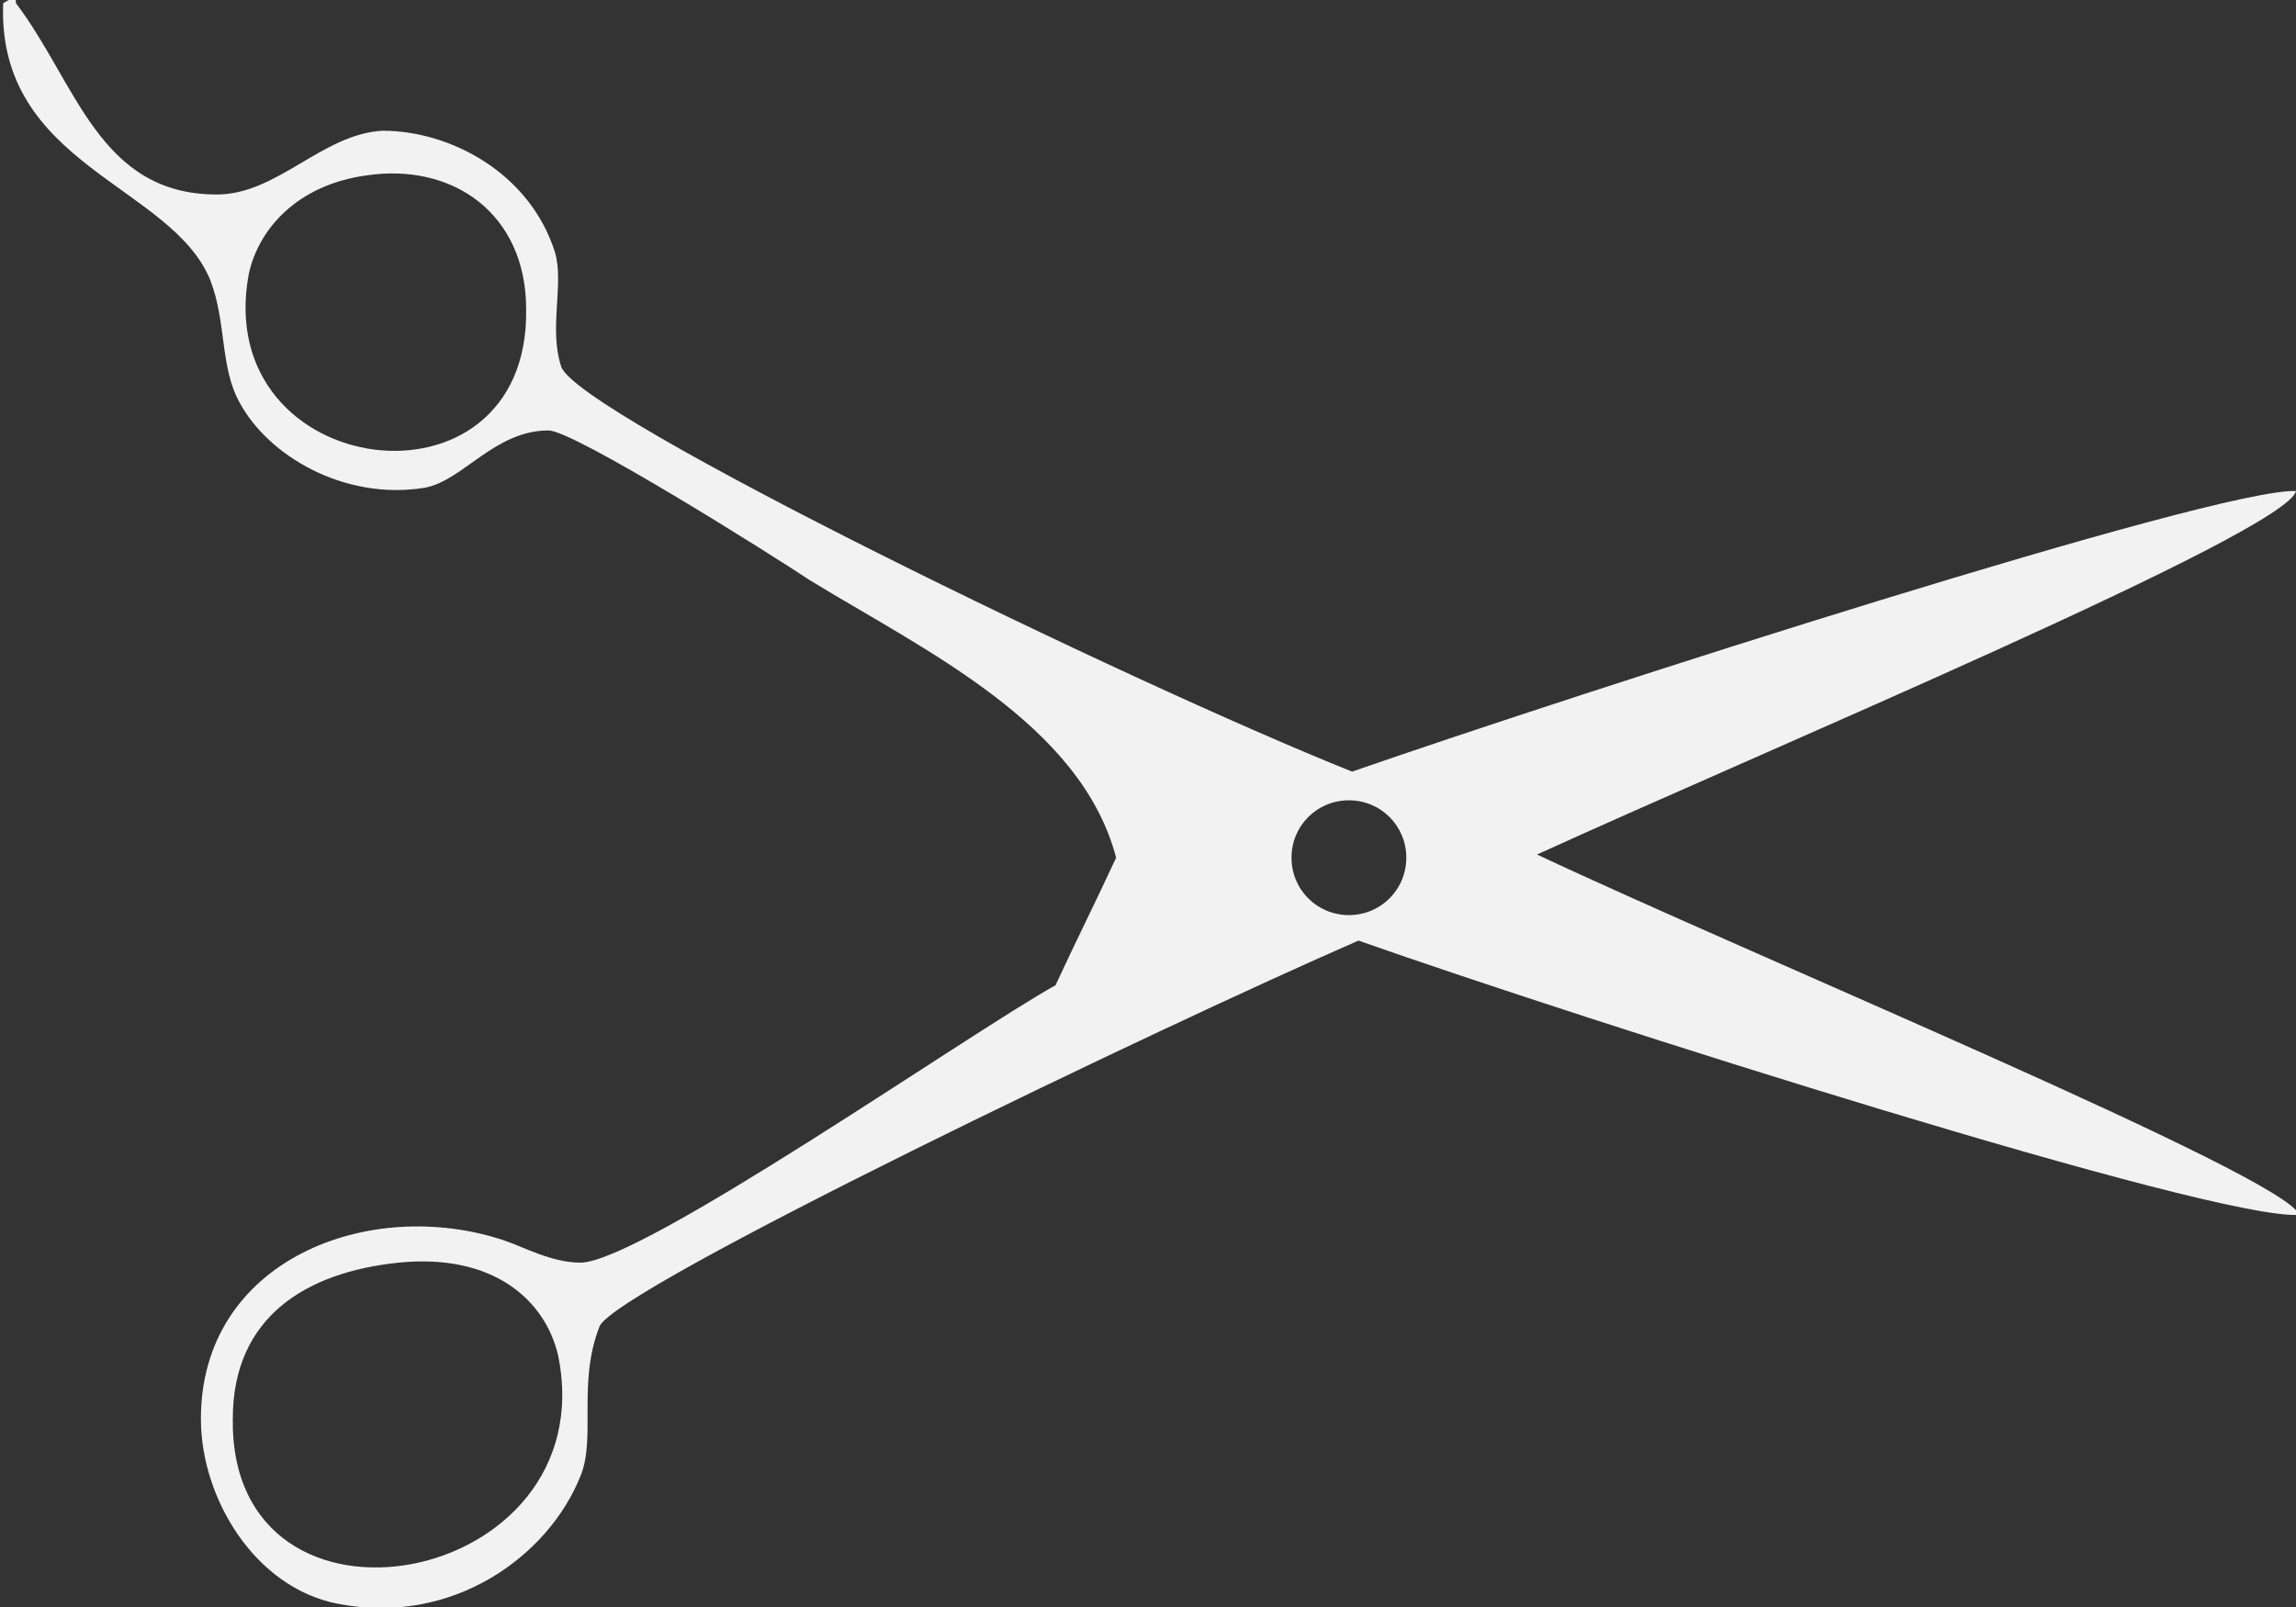 <?xml version="1.0" encoding="utf-8"?>
<!-- Generator: Adobe Illustrator 18.1.1, SVG Export Plug-In . SVG Version: 6.00 Build 0)  -->
<!DOCTYPE svg PUBLIC "-//W3C//DTD SVG 1.1//EN" "http://www.w3.org/Graphics/SVG/1.1/DTD/svg11.dtd">
<svg version="1.1" id="Layer_1" xmlns="http://www.w3.org/2000/svg" xmlns:xlink="http://www.w3.org/1999/xlink" x="0px" y="0px"
	 viewBox="0 0 72 50.4" enable-background="new 0 0 72 50.4" xml:space="preserve">
<rect x="0" y="0" width="72" height="50.4" fill="#333333" stroke="none"/>
<path id="sisc" fill-rule="evenodd" clip-rule="evenodd" fill="#F2F2F2" d="M48.2,26.8c7-3.2,23.5-10.1,23.8-11.4
	c-2.5-0.1-22.4,6.3-29.6,8.8C35.4,21.4,18.1,13,17.6,11.5c-0.4-1.2,0.1-2.6-0.2-3.6c-0.8-2.5-3.3-3.8-5.4-3.8c-1.9,0.1-3.3,2-5.2,2
	c-3.7,0-4.4-3.5-6.3-6c0-0.3-0.2-0.1-0.4,0c-0.2,5.1,5.3,5.7,6.5,8.7c0.5,1.3,0.3,2.7,0.9,3.8c0.9,1.7,3.3,3.1,5.8,2.7
	c1.2-0.2,2.2-1.8,3.9-1.8c0.8,0,7,3.9,8.2,4.7c3.6,2.2,8.5,4.5,9.6,8.7c-0.6,1.3-1.3,2.7-1.9,4c-2.7,1.5-13,8.7-14.9,8.7
	c-0.9,0-1.8-0.5-2.4-0.7c-4.2-1.4-9.5,0.6-9.5,5.6c0,2.5,1.7,5.3,4.3,5.8c3.6,0.7,6.6-1.5,7.6-4c0.5-1.2-0.1-2.9,0.6-4.7
	c0.5-1.2,17.6-9.4,23.8-12.1c7.1,2.5,26.9,8.8,29.5,8.6C71.7,36.9,55,30,48.2,26.8z M7.8,8.6c0.3-1.4,1.5-2.8,3.7-3.1
	c2.7-0.4,5,1.2,5,4.2C16.6,16.4,6.6,15.1,7.8,8.6z M7.3,44.5c0-3.2,2.3-4.6,5.2-4.9c3-0.3,4.6,1.2,5,2.9C19,49.8,7.2,52,7.3,44.5z
	 M42.3,28.7c-1,0-1.8-0.8-1.8-1.8s0.8-1.8,1.8-1.8c1,0,1.8,0.8,1.8,1.8S43.3,28.7,42.3,28.7z"/>
</svg>
